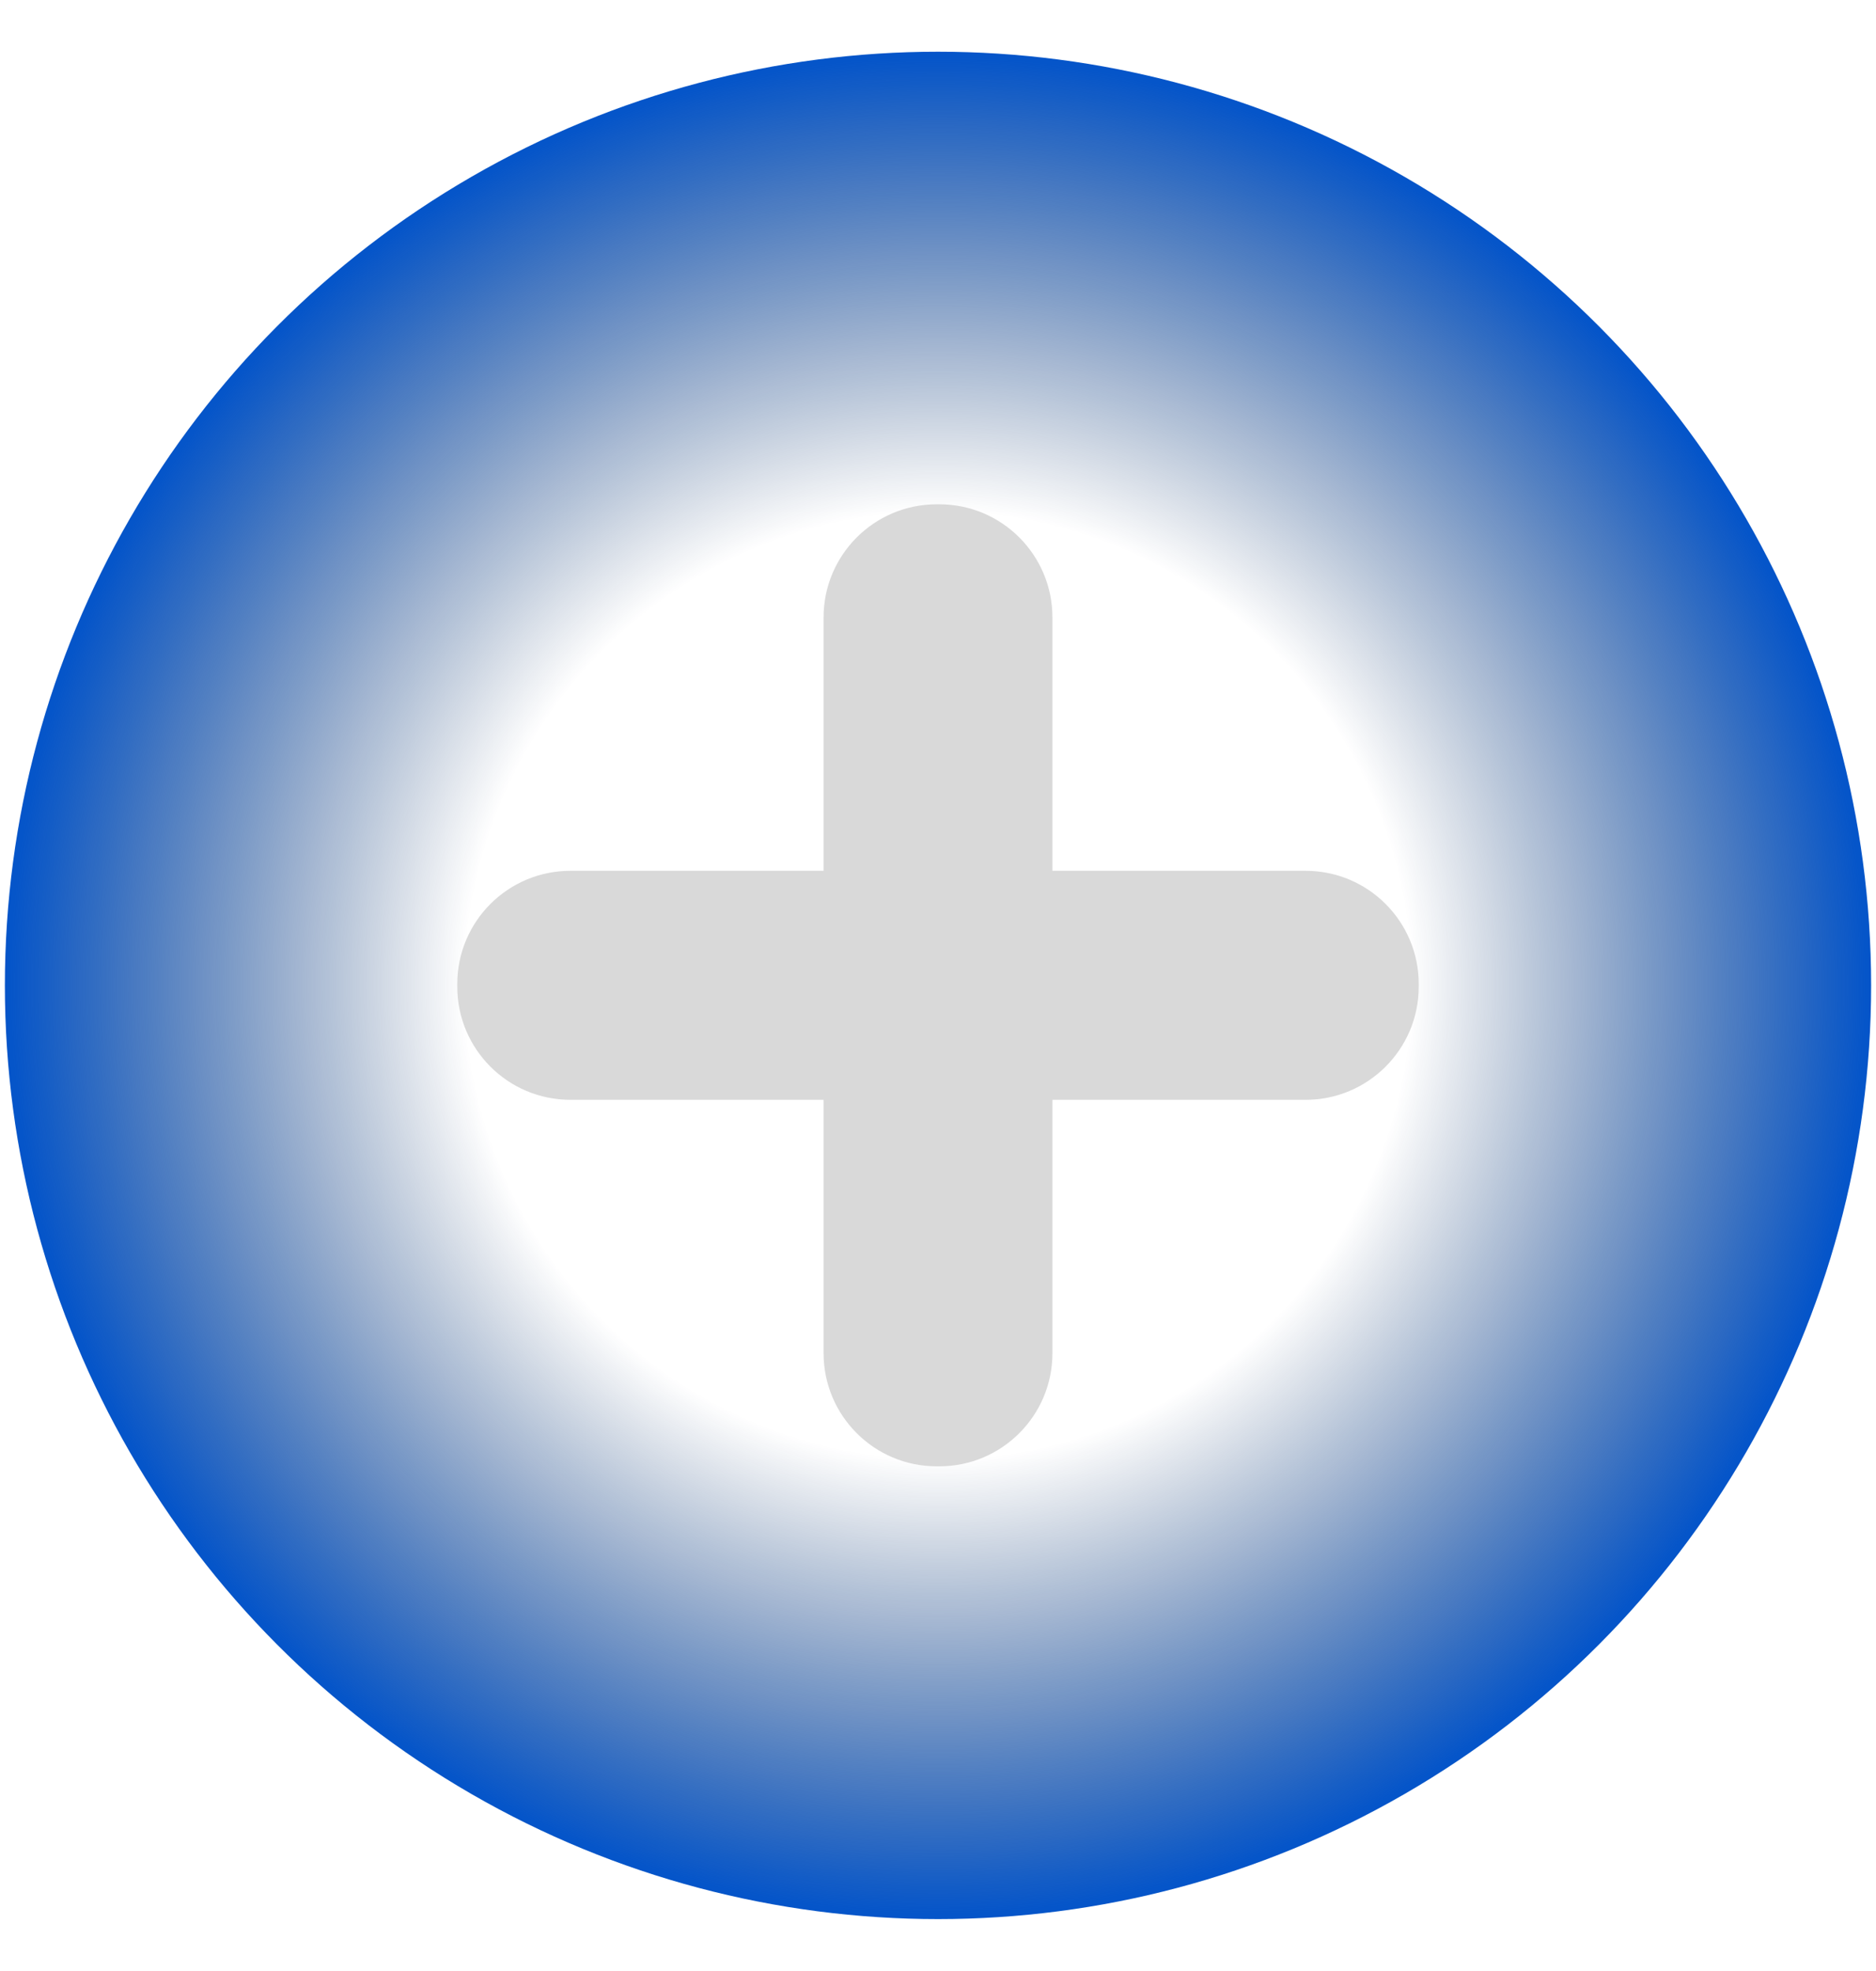<svg width="20" height="21" viewBox="0 0 20 21" fill="none" xmlns="http://www.w3.org/2000/svg">
<circle cx="10" cy="10.499" r="9.948" fill="url(#paint0_radial_5025_48523)"/>
<path fill-rule="evenodd" clip-rule="evenodd" d="M9.986 5.373C9.32 5.373 8.78 5.913 8.78 6.579V9.278H6.081C5.415 9.278 4.875 9.818 4.875 10.484V10.512C4.875 11.178 5.415 11.718 6.081 11.718H8.78V14.417C8.78 15.083 9.32 15.623 9.986 15.623H10.014C10.68 15.623 11.22 15.083 11.22 14.417V11.718H13.919C14.585 11.718 15.125 11.178 15.125 10.512V10.484C15.125 9.818 14.585 9.278 13.919 9.278H11.22V6.579C11.22 5.913 10.68 5.373 10.014 5.373H9.986Z" fill="#D9D9D9"/>
<defs>
<radialGradient id="paint0_radial_5025_48523" cx="0" cy="0" r="1" gradientUnits="userSpaceOnUse" gradientTransform="translate(10 10.499) rotate(90) scale(9.948)">
<stop offset="0.51" stop-color="#002458" stop-opacity="0"/>
<stop offset="1" stop-color="#0555C9"/>
</radialGradient>
</defs>
</svg>
